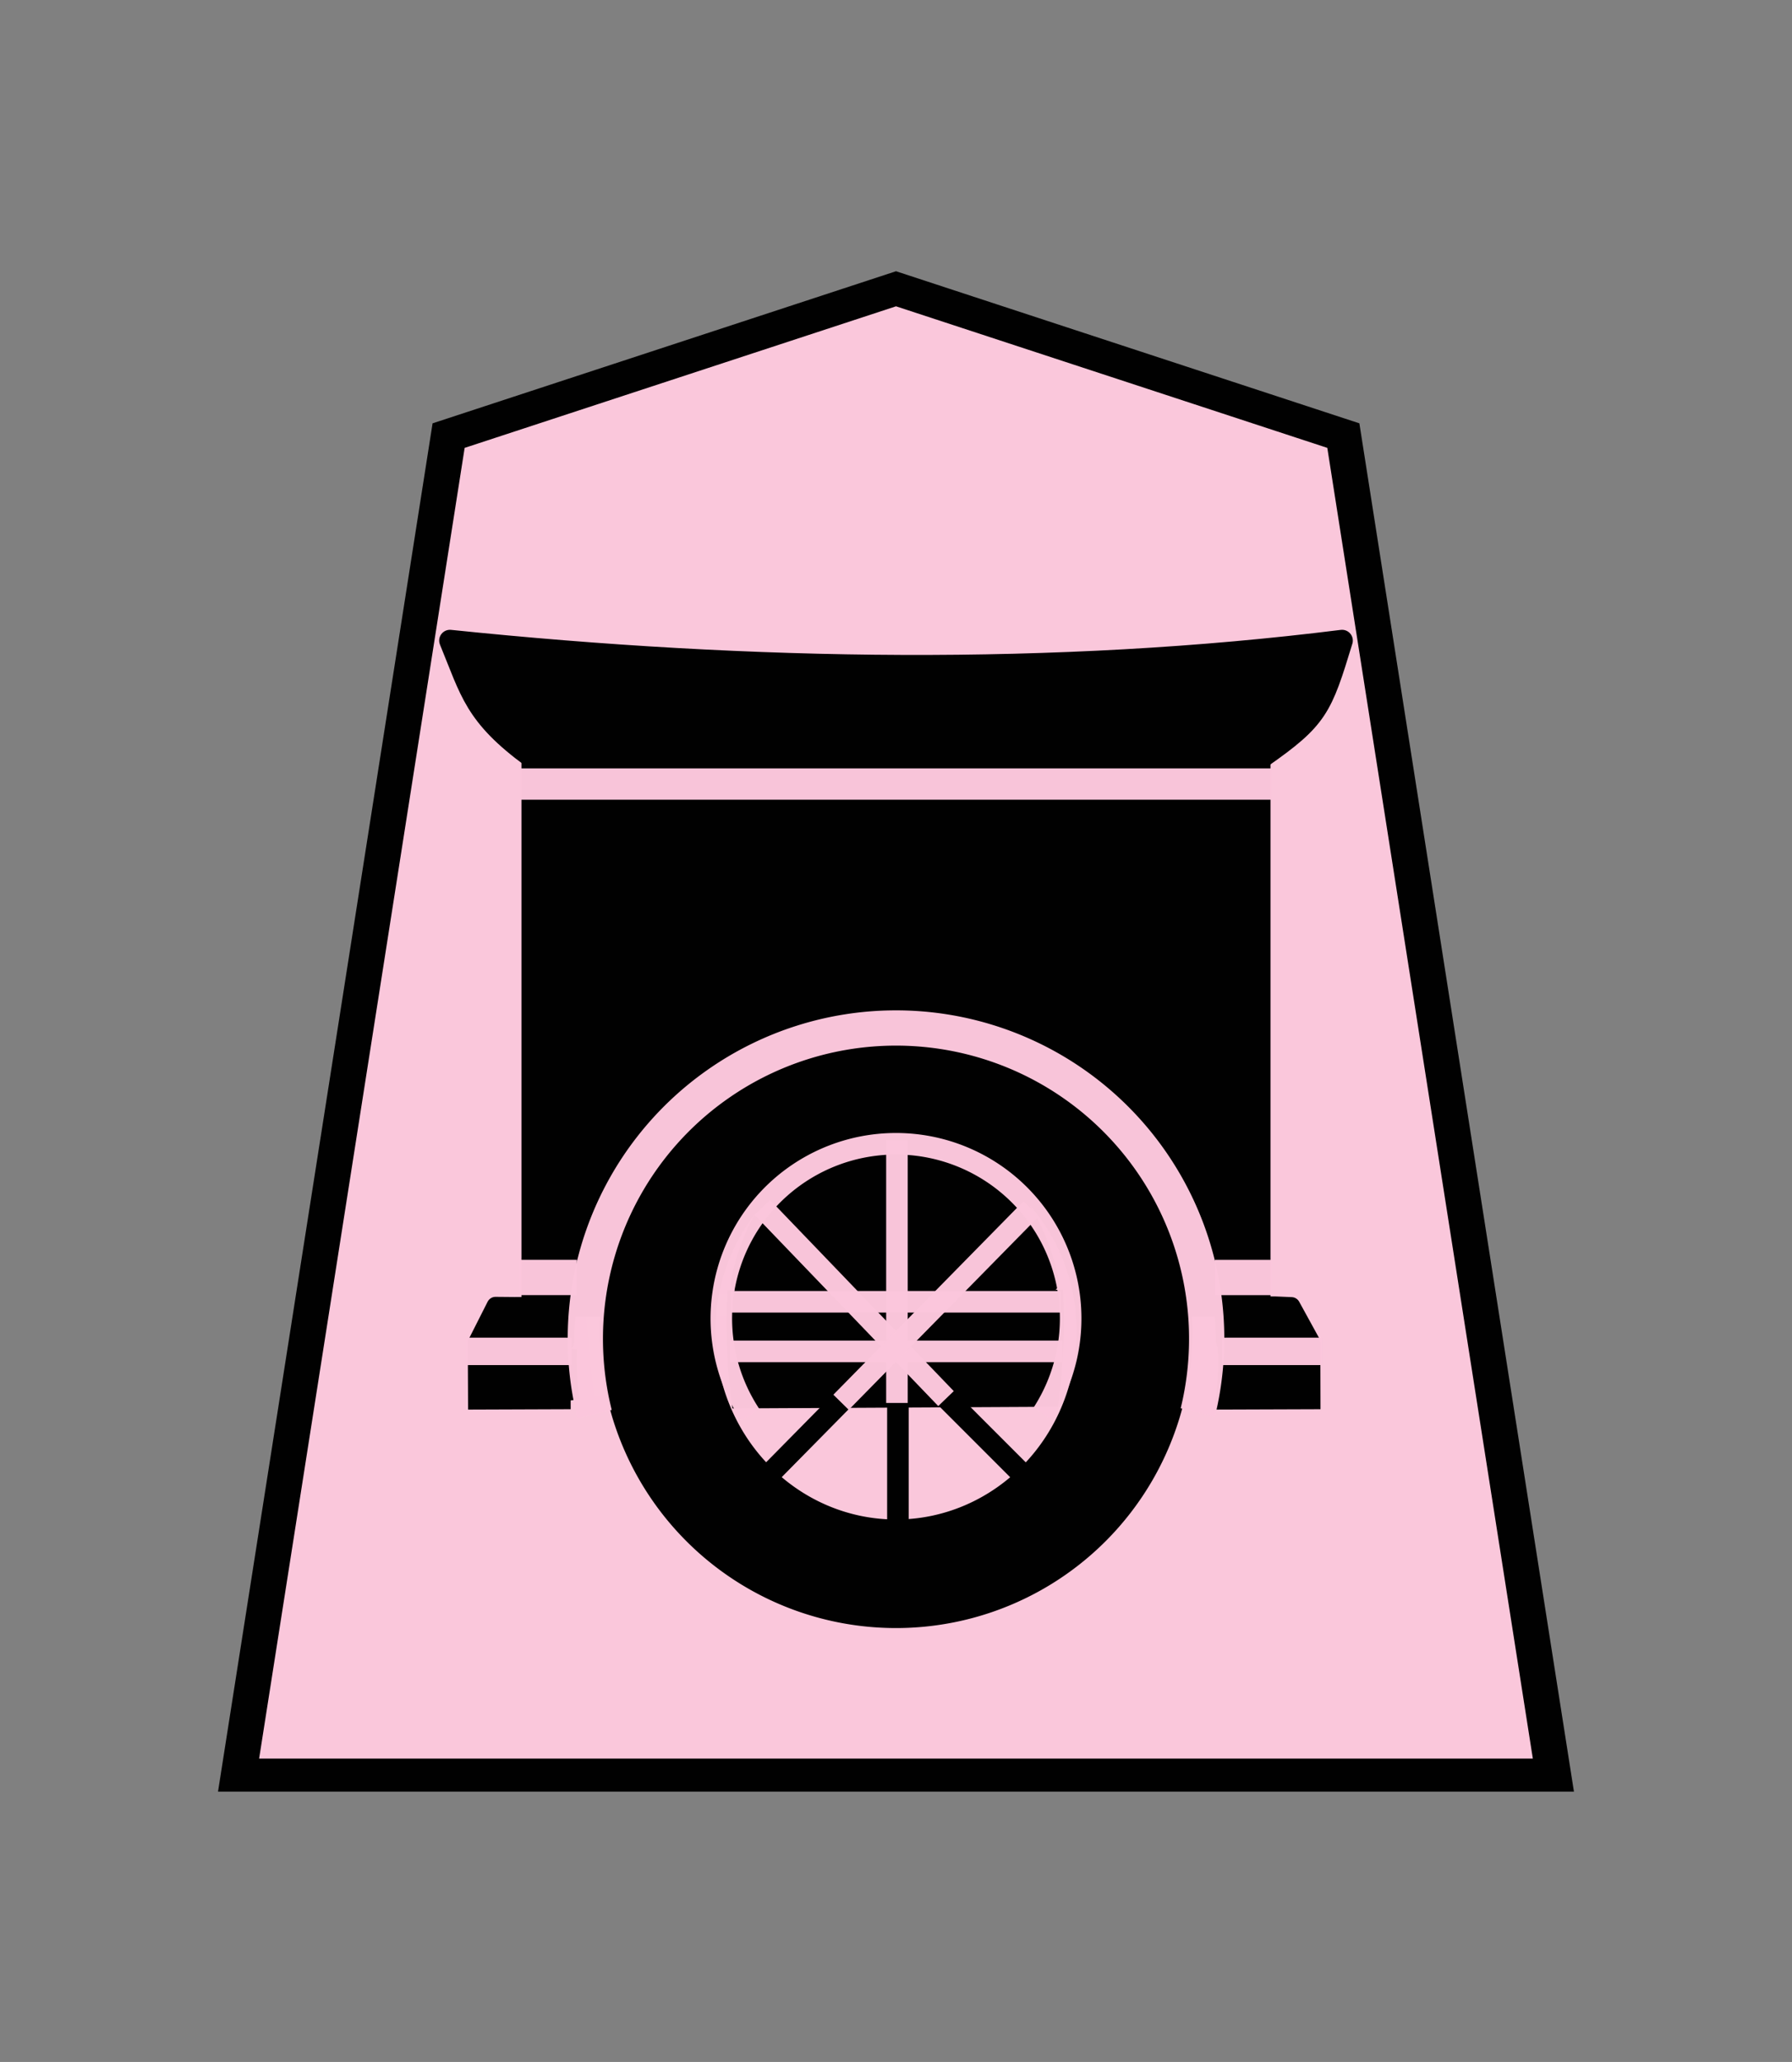 <svg xmlns="http://www.w3.org/2000/svg" width="52.157" height="60"><rect width="100%" height="100%" fill="#808080" stroke="none"/><g opacity=".99"><g stroke-width="1.044"><path d="M-11.54 7.386l-13.14 4.634-6.169 42.276H7.767L1.598 12.02z" fill="#fcc8dc" fill-opacity=".992" stroke="#000" transform="matrix(.991 0 0 .922 37.515 1.593)"/></g><path d="M17.603 40.57l-.277-2.778" fill="none" stroke="#ffffe5" stroke-width=".627"/><path d="M20.817 37.986h10.226" fill="none" stroke="#fff" stroke-width=".627"/><path d="M30.533 37.317a4.63 5.75 0 0 0-.026-.146 4.63 5.75 0 0 0-.146-.547 4.63 5.75 0 0 0-.19-.524 4.63 5.75 0 0 0-.23-.498 4.63 5.75 0 0 0-.269-.468 4.63 5.75 0 0 0-.305-.432 4.63 5.75 0 0 0-.34-.391 4.63 5.75 0 0 0-.367-.348 4.63 5.75 0 0 0-.395-.3 4.63 5.75 0 0 0-.416-.25 4.63 5.75 0 0 0-.434-.197 4.63 5.75 0 0 0-.45-.143 4.63 5.75 0 0 0-.457-.086 4.63 5.75 0 0 0-.462-.028 4.63 5.75 0 0 0-.327.013 4.63 5.75 0 0 0-.46.07 4.63 5.75 0 0 0-.452.126 4.63 5.75 0 0 0-.438.18 4.63 5.75 0 0 0-.423.236 4.63 5.75 0 0 0-.401.286 4.63 5.75 0 0 0-.377.335 4.63 5.75 0 0 0-.347.379 4.63 5.75 0 0 0-.315.42 4.63 5.75 0 0 0-.28.458 4.63 5.75 0 0 0-.242.49 4.63 5.75 0 0 0-.202.518 4.63 5.75 0 0 0-.158.54 4.63 5.75 0 0 0-.064.307z" stroke="#000" stroke-width=".576" stroke-linecap="round" stroke-linejoin="round"/><path d="M15.492 22.038V38h2.453a8.369 8.369 0 0 1 .042-.278 8.369 8.369 0 0 1 .207-.81 8.369 8.369 0 0 1 .287-.786 8.369 8.369 0 0 1 .363-.753 8.369 8.369 0 0 1 .438-.712 8.369 8.369 0 0 1 .507-.667 8.369 8.369 0 0 1 .569-.612 8.369 8.369 0 0 1 .63-.552 8.369 8.369 0 0 1 .68-.487 8.369 8.369 0 0 1 .725-.416 8.369 8.369 0 0 1 .763-.342 8.369 8.369 0 0 1 .794-.263 8.369 8.369 0 0 1 .817-.184 8.369 8.369 0 0 1 .83-.1 8.369 8.369 0 0 1 .592-.02 8.369 8.369 0 0 1 .836.04 8.369 8.369 0 0 1 .827.126 8.369 8.369 0 0 1 .81.207 8.369 8.369 0 0 1 .785.286 8.369 8.369 0 0 1 .755.364 8.369 8.369 0 0 1 .713.437 8.369 8.369 0 0 1 .666.507 8.369 8.369 0 0 1 .611.57 8.369 8.369 0 0 1 .552.628 8.369 8.369 0 0 1 .488.68 8.369 8.369 0 0 1 .415.726 8.369 8.369 0 0 1 .342.764 8.369 8.369 0 0 1 .264.794 8.369 8.369 0 0 1 .183.816 8.369 8.369 0 0 1 .005.037h2.224V22.038z" stroke="#000" stroke-linecap="round" stroke-linejoin="round" stroke-width=".627"/><path d="M35.65 39.043h2.51l-.572-1.042-.467-.02-1.545.002c.031.266.054.533.068.802l.006.258zM16.522 37.996l-1.559.002-.541-.005-.536 1.06h2.566c.002-.169.007-.336.016-.503.014-.185.032-.37.054-.554z" stroke="#000" stroke-width=".513" stroke-linejoin="round"/><path d="M35.635 40.76l2.542-.009-.004-1.437-2.47.002a5.73 7.35 0 0 1 .01.297 5.73 7.35 0 0 1-.03.733 5.73 7.35 0 0 1-.048.413zM16.544 39.247l-2.672.003.007 1.51 2.73-.01a5.644 7.519 0 0 1-.062-.68 5.644 7.519 0 0 1-.014-.532 5.644 7.519 0 0 1 .01-.291z" stroke="#000" stroke-width=".513"/><path d="M21.5 37.889a4.566 9.441 0 0 0-.013.54 4.566 9.441 0 0 0 .011.668 4.566 9.441 0 0 0 .055.937 4.566 9.441 0 0 0 .066.606l8.872-.046a4.566 9.441 0 0 0 .035-.29 4.566 9.441 0 0 0 .07-.932 4.566 9.441 0 0 0 .022-.944 4.566 9.441 0 0 0-.01-.553z" stroke="#000" stroke-width=".684"/><path d="M15.483 22.038c-1.673-1.225-1.775-1.914-2.387-3.398 8.794.91 17.663 1.039 25.965 0-.599 1.966-.71 2.26-2.337 3.398z" stroke="#000" stroke-linejoin="round" stroke-width=".627"/><path d="M26.078 30.38a8.369 8.369 0 0 0-8.368 8.368 8.369 8.369 0 0 0 8.368 8.37 8.369 8.369 0 0 0 8.37-8.37 8.369 8.369 0 0 0-8.37-8.368zm0 2.644a5.517 5.725 0 0 1 5.517 5.724 5.517 5.725 0 0 1-5.517 5.724 5.517 5.725 0 0 1-5.516-5.724 5.517 5.725 0 0 1 5.516-5.724z" stroke="#000" stroke-width=".513" stroke-linecap="round" stroke-linejoin="round"/><path d="M26.134 39.247v5.902" fill="none" stroke="#000" stroke-width=".627"/><path d="M15.15 22.815h21.857" fill="#fff" stroke="#fcc7dc" stroke-width=".912" stroke-opacity=".988"/><path d="M22.088 43.21l3.963-4.019 4.142 4.143" fill="none" stroke="#000" stroke-width=".627"/><path d="M13.562 39.323h3.07" fill="#fff" stroke="#fcc7dc" stroke-width=".798" stroke-opacity=".988"/><path d="M21.235 39.323h9.694" fill="#fff" stroke="#fcc7dc" stroke-opacity=".988" stroke-width=".627"/><path d="M35.57 39.323h2.903" fill="#fff" stroke="#fcc7dc" stroke-width=".798" stroke-opacity=".988"/><path d="M26.106 40.824v-7.646" fill="none" stroke="#fcc7dc" stroke-opacity=".988" stroke-width=".627"/><path d="M27.534 40.697l-5.347-5.563" fill="#fff" stroke="#fcc7dc" stroke-opacity=".988" stroke-width=".627"/><path d="M24.479 40.804l5.534-5.63" fill="none" stroke="#fcc7dc" stroke-opacity=".988" stroke-width=".627"/><path d="M30.342 41.135a5.084 5.084 0 0 0-.94-6.616 5.084 5.084 0 0 0-6.682.03 5.084 5.084 0 0 0-.88 6.624" fill="none" stroke="#fcc7dc" stroke-linejoin="bevel" stroke-opacity=".988" stroke-width=".627"/><path d="M21.265 37.88h9.615" fill="none" stroke="#fcc7dc" stroke-opacity=".988" stroke-width=".627"/><path d="M34.863 41.1a9.042 9.042 0 0 0-3.668-9.6 9.042 9.042 0 0 0-10.277.03 9.042 9.042 0 0 0-3.611 9.621" fill="none" stroke="#fcc7dc" stroke-width="1.026" stroke-linejoin="bevel" stroke-opacity=".988"/><path d="M15.121 37.173h1.668M35.362 37.174h1.668" fill="#fff" stroke="#fcc7dc" stroke-width="1.026" stroke-opacity=".988"/></g></svg>